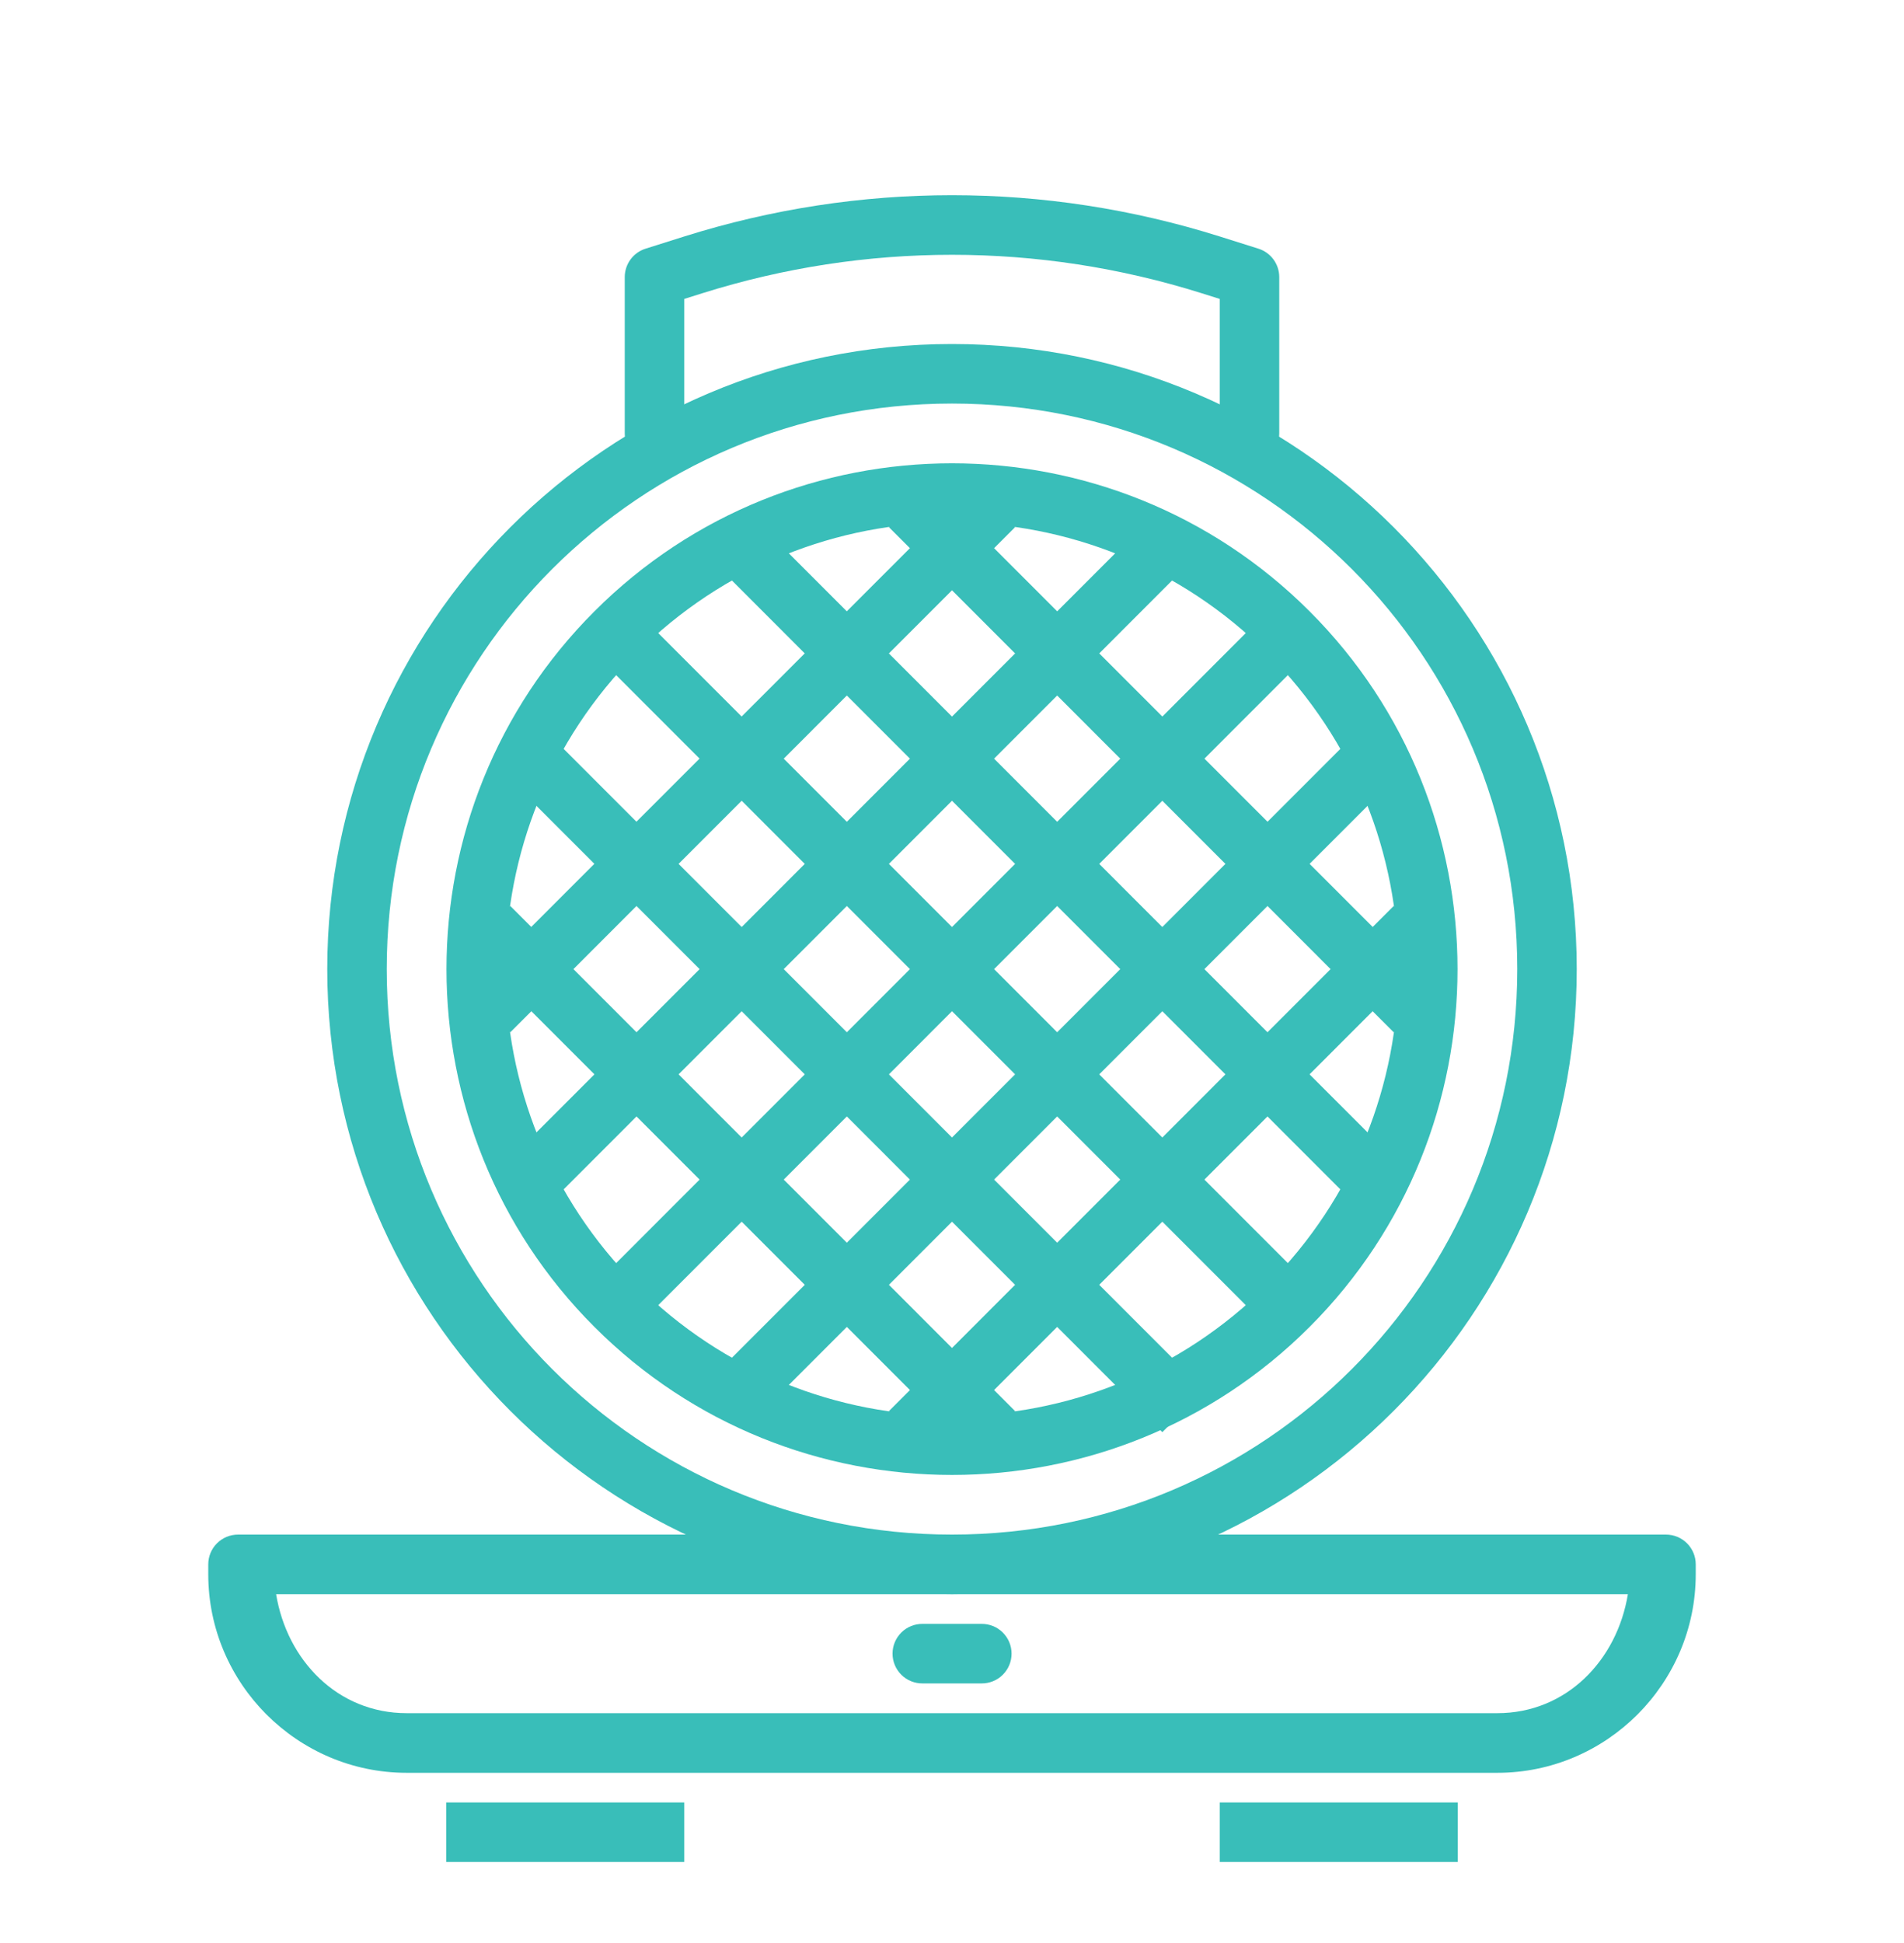 <svg width="100" height="102" viewBox="0 0 100 102" fill="none" xmlns="http://www.w3.org/2000/svg">
<g filter="url(#filter0_d)">
<path d="M12.5 76.56C12.086 76.561 11.689 76.725 11.396 77.018C11.103 77.311 10.938 77.708 10.938 78.122V78.641C10.937 84.379 15.624 89.066 21.362 89.066H78.638C84.376 89.066 89.063 84.379 89.062 78.641V78.122C89.062 77.708 88.897 77.311 88.604 77.018C88.311 76.725 87.914 76.561 87.5 76.56H12.5ZM14.502 79.691H85.498C84.928 83.157 82.273 85.935 78.638 85.935H21.362C17.727 85.935 15.072 83.157 14.502 79.691Z" fill="#39BEB9"/>
<path fill-rule="evenodd" clip-rule="evenodd" d="M23.438 90.622V93.747H35.938V90.622H23.438Z" fill="#39BEB9"/>
<path fill-rule="evenodd" clip-rule="evenodd" d="M64.062 90.622V93.747H76.562V90.622H64.062Z" fill="#39BEB9"/>
<path fill-rule="evenodd" clip-rule="evenodd" d="M48.462 81.248C48.255 81.245 48.049 81.283 47.857 81.36C47.665 81.437 47.49 81.552 47.343 81.697C47.195 81.843 47.078 82.016 46.998 82.207C46.918 82.398 46.877 82.603 46.877 82.81C46.877 83.017 46.918 83.222 46.998 83.413C47.078 83.604 47.195 83.777 47.343 83.923C47.49 84.068 47.665 84.183 47.857 84.26C48.049 84.337 48.255 84.375 48.462 84.373H51.544C51.751 84.375 51.957 84.337 52.149 84.26C52.341 84.183 52.516 84.068 52.663 83.923C52.811 83.777 52.928 83.604 53.008 83.413C53.088 83.222 53.129 83.017 53.129 82.81C53.129 82.603 53.088 82.398 53.008 82.207C52.928 82.016 52.811 81.843 52.663 81.697C52.516 81.552 52.341 81.437 52.149 81.36C51.957 81.283 51.751 81.245 51.544 81.248H48.462Z" fill="#39BEB9"/>
<path d="M50 14.06C31.897 14.06 17.187 28.769 17.188 46.872C17.187 64.976 31.897 79.685 50 79.685C68.103 79.685 82.813 64.976 82.812 46.872C82.813 28.769 68.103 14.06 50 14.06ZM50 17.185C66.415 17.185 79.688 30.458 79.688 46.872C79.688 63.287 66.415 76.56 50 76.56C33.586 76.56 20.312 63.287 20.312 46.872C20.312 30.458 33.586 17.185 50 17.185Z" fill="#39BEB9"/>
<path d="M50 20.322C43.199 20.322 36.4 22.912 31.22 28.092C20.859 38.452 20.859 55.299 31.22 65.659C41.58 76.019 58.42 76.019 68.781 65.659C79.141 55.299 79.141 38.452 68.781 28.092C63.6 22.912 56.801 20.322 50 20.322ZM50 23.429C55.995 23.429 61.988 25.718 66.571 30.301C75.737 39.467 75.737 54.283 66.571 63.45C57.405 72.615 42.595 72.615 33.429 63.45C24.263 54.283 24.263 39.467 33.429 30.301C38.012 25.718 44.005 23.429 50 23.429Z" fill="#39BEB9"/>
<path fill-rule="evenodd" clip-rule="evenodd" d="M33.429 28.092L31.22 30.301L66.571 65.659L68.781 63.45L33.429 28.092Z" fill="#39BEB9"/>
<path fill-rule="evenodd" clip-rule="evenodd" d="M66.571 28.092L31.22 63.45L33.429 65.659L68.781 30.301L66.571 28.092Z" fill="#39BEB9"/>
<path fill-rule="evenodd" clip-rule="evenodd" d="M40.057 23.673L37.848 25.882L70.99 59.031L73.2 56.821L40.057 23.673Z" fill="#39BEB9"/>
<path fill-rule="evenodd" clip-rule="evenodd" d="M48.895 21.463L46.686 23.673L73.2 50.193L75.409 47.977L48.895 21.463Z" fill="#39BEB9"/>
<path fill-rule="evenodd" clip-rule="evenodd" d="M29.01 34.72L26.8 36.93L61.047 71.183L63.257 68.973L29.01 34.72Z" fill="#39BEB9"/>
<path fill-rule="evenodd" clip-rule="evenodd" d="M26.8 43.558L24.591 45.768L51.105 72.287L53.314 70.078L26.8 43.558Z" fill="#39BEB9"/>
<path fill-rule="evenodd" clip-rule="evenodd" d="M59.943 23.673L26.8 56.821L29.01 59.031L62.152 25.882L59.943 23.673Z" fill="#39BEB9"/>
<path fill-rule="evenodd" clip-rule="evenodd" d="M51.105 21.463L24.585 47.977L26.8 50.193L53.314 23.673L51.105 21.463Z" fill="#39BEB9"/>
<path fill-rule="evenodd" clip-rule="evenodd" d="M73.2 43.558L46.686 70.078L48.895 72.287L75.409 45.768L73.2 43.558Z" fill="#39BEB9"/>
<path fill-rule="evenodd" clip-rule="evenodd" d="M70.99 34.72L37.848 67.868L40.057 70.078L73.2 36.93L70.99 34.72Z" fill="#39BEB9"/>
<path fill-rule="evenodd" clip-rule="evenodd" d="M50 6.247C45.268 6.247 40.535 6.969 35.956 8.408L33.905 9.055C33.588 9.155 33.312 9.353 33.115 9.621C32.919 9.889 32.813 10.212 32.812 10.544V18.729C32.81 18.936 32.848 19.142 32.925 19.334C33.002 19.526 33.117 19.701 33.262 19.848C33.408 19.996 33.581 20.113 33.772 20.193C33.963 20.273 34.168 20.314 34.375 20.314C34.582 20.314 34.787 20.273 34.978 20.193C35.169 20.113 35.342 19.996 35.488 19.848C35.633 19.701 35.748 19.526 35.825 19.334C35.902 19.142 35.94 18.936 35.938 18.729V11.692L36.896 11.391C45.448 8.704 54.552 8.704 63.104 11.391L64.062 11.692V18.729C64.06 18.936 64.098 19.142 64.175 19.334C64.252 19.526 64.367 19.701 64.512 19.848C64.658 19.996 64.831 20.113 65.022 20.193C65.213 20.273 65.418 20.314 65.625 20.314C65.832 20.314 66.037 20.273 66.228 20.193C66.419 20.113 66.592 19.996 66.738 19.848C66.883 19.701 66.998 19.526 67.075 19.334C67.152 19.142 67.19 18.936 67.188 18.729V10.544C67.187 10.212 67.081 9.889 66.885 9.621C66.688 9.353 66.412 9.155 66.095 9.055L64.044 8.408C59.465 6.969 54.732 6.247 50 6.247Z" fill="#39BEB9"/>
</g>
<defs>
<filter id="filter0_d" x="-4" y="0" width="108" height="108" filterUnits="userSpaceOnUse" color-interpolation-filters="sRGB">
<feFlood flood-opacity="0" result="BackgroundImageFix"/>
<feColorMatrix in="SourceAlpha" type="matrix" values="0 0 0 0 0 0 0 0 0 0 0 0 0 0 0 0 0 0 127 0"/>
<feOffset dy="4"/>
<feGaussianBlur stdDeviation="2"/>
<feColorMatrix type="matrix" values="0 0 0 0 0 0 0 0 0 0 0 0 0 0 0 0 0 0 0.25 0"/>
<feBlend mode="normal" in2="BackgroundImageFix" result="effect1_dropShadow"/>
<feBlend mode="normal" in="SourceGraphic" in2="effect1_dropShadow" result="shape"/>
</filter>
</defs>
</svg>
